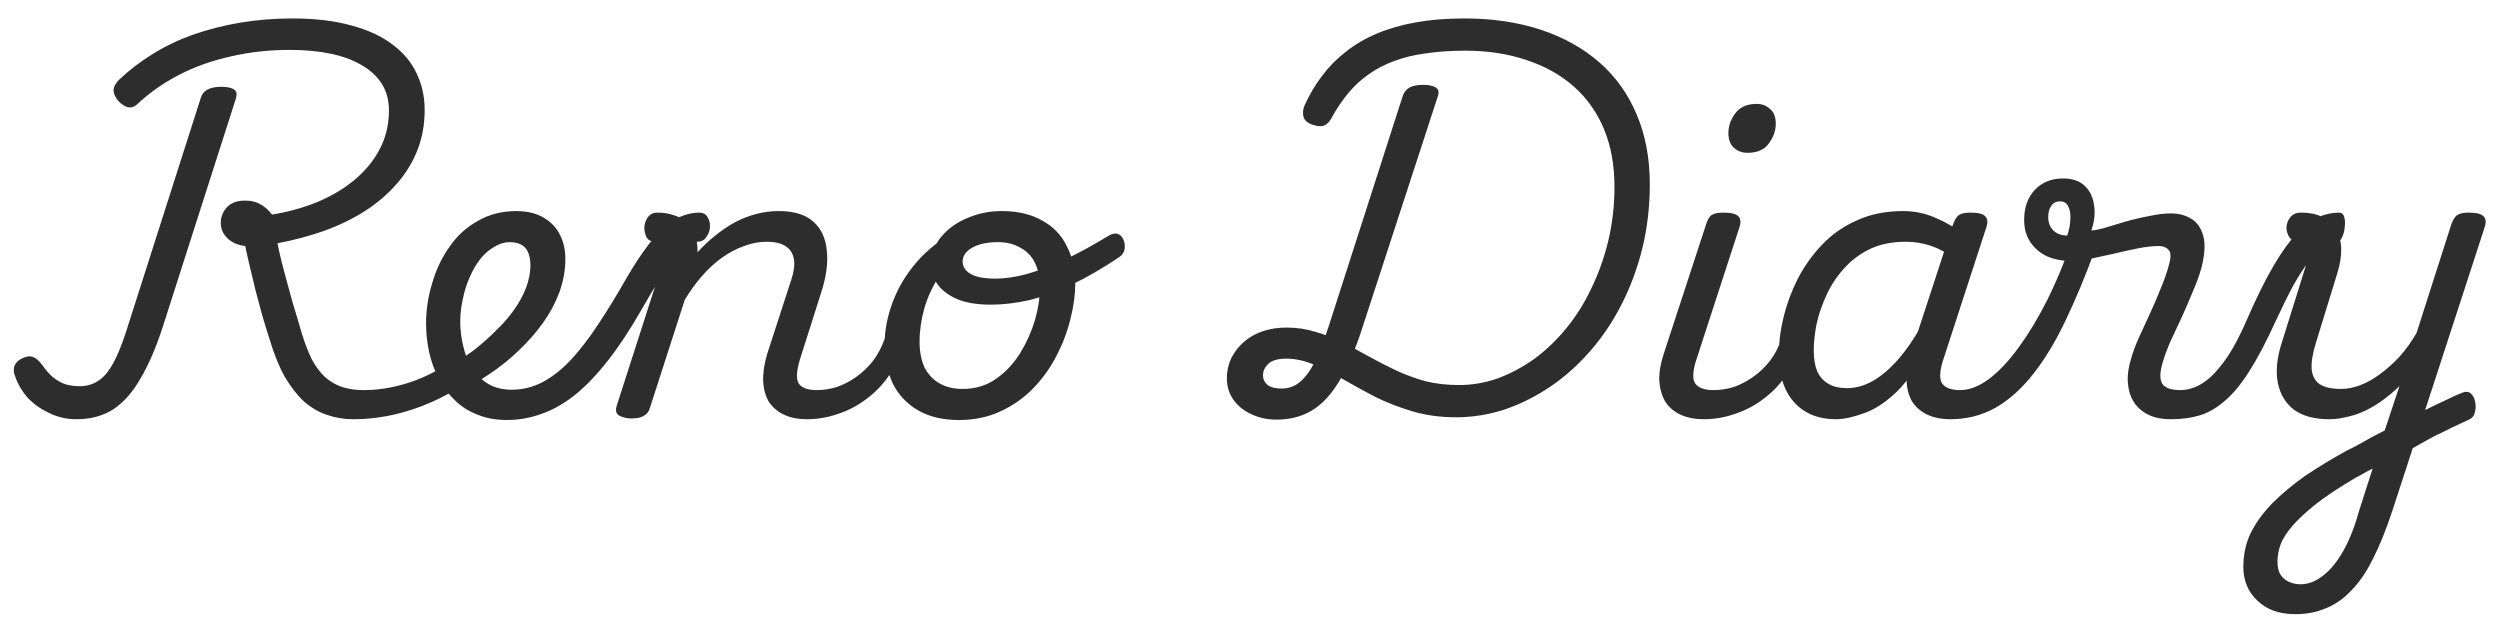 <svg width="103" height="26" viewBox="0 0 103 26" fill="none" xmlns="http://www.w3.org/2000/svg">
<path d="M14.552 17.272C14.179 17.272 13.821 17.213 13.48 17.096C13.149 16.989 12.835 16.808 12.536 16.552C12.248 16.285 11.981 15.944 11.736 15.528C11.501 15.112 11.293 14.6 11.112 13.992C10.995 13.629 10.888 13.283 10.792 12.952C10.707 12.621 10.621 12.301 10.536 11.992C10.461 11.683 10.387 11.373 10.312 11.064C10.237 10.755 10.168 10.445 10.104 10.136C9.805 10.104 9.56 9.997 9.368 9.816C9.187 9.635 9.096 9.427 9.096 9.192C9.096 8.936 9.181 8.717 9.352 8.536C9.523 8.355 9.773 8.264 10.104 8.264C10.349 8.264 10.563 8.317 10.744 8.424C10.925 8.531 11.08 8.669 11.208 8.84C11.869 8.733 12.488 8.563 13.064 8.328C13.651 8.083 14.163 7.779 14.6 7.416C15.048 7.043 15.395 6.621 15.64 6.152C15.896 5.672 16.024 5.139 16.024 4.552C16.024 4.136 15.928 3.773 15.736 3.464C15.544 3.155 15.272 2.899 14.92 2.696C14.568 2.483 14.141 2.323 13.64 2.216C13.139 2.109 12.573 2.056 11.944 2.056C11.08 2.056 10.264 2.147 9.496 2.328C8.728 2.499 8.024 2.749 7.384 3.08C6.744 3.411 6.179 3.805 5.688 4.264C5.528 4.424 5.363 4.467 5.192 4.392C5.032 4.317 4.904 4.211 4.808 4.072C4.712 3.933 4.669 3.8 4.68 3.672C4.701 3.544 4.776 3.416 4.904 3.288C5.32 2.893 5.779 2.541 6.28 2.232C6.792 1.912 7.347 1.645 7.944 1.432C8.552 1.219 9.197 1.053 9.88 0.936C10.573 0.819 11.293 0.76 12.04 0.76C12.979 0.76 13.789 0.856 14.472 1.048C15.155 1.229 15.72 1.491 16.168 1.832C16.616 2.163 16.947 2.557 17.16 3.016C17.384 3.475 17.496 3.981 17.496 4.536C17.496 5.133 17.395 5.688 17.192 6.2C16.989 6.712 16.701 7.176 16.328 7.592C15.965 8.008 15.533 8.376 15.032 8.696C14.531 9.016 13.971 9.288 13.352 9.512C12.744 9.725 12.104 9.896 11.432 10.024C11.485 10.291 11.544 10.552 11.608 10.808C11.672 11.053 11.741 11.315 11.816 11.592C11.891 11.869 11.976 12.179 12.072 12.52C12.179 12.861 12.296 13.256 12.424 13.704C12.552 14.12 12.691 14.483 12.84 14.792C13 15.091 13.181 15.336 13.384 15.528C13.587 15.709 13.821 15.848 14.088 15.944C14.355 16.029 14.653 16.072 14.984 16.072C15.187 16.072 15.315 16.136 15.368 16.264C15.421 16.381 15.421 16.52 15.368 16.68C15.315 16.829 15.213 16.963 15.064 17.08C14.925 17.208 14.755 17.272 14.552 17.272ZM3.144 17.272C2.749 17.272 2.376 17.187 2.024 17.016C1.683 16.856 1.389 16.648 1.144 16.392C0.909 16.125 0.739 15.837 0.632 15.528C0.557 15.347 0.547 15.192 0.6 15.064C0.653 14.936 0.76 14.835 0.92 14.76C1.101 14.675 1.251 14.659 1.368 14.712C1.485 14.755 1.608 14.861 1.736 15.032C1.875 15.235 2.024 15.405 2.184 15.544C2.344 15.672 2.515 15.768 2.696 15.832C2.888 15.885 3.085 15.912 3.288 15.912C3.715 15.912 4.072 15.747 4.36 15.416C4.648 15.085 4.931 14.488 5.208 13.624L8.28 4.008C8.333 3.859 8.424 3.752 8.552 3.688C8.691 3.613 8.877 3.576 9.112 3.576C9.357 3.576 9.533 3.613 9.64 3.688C9.747 3.752 9.773 3.875 9.72 4.056L6.696 13.496C6.429 14.317 6.131 15.011 5.8 15.576C5.48 16.141 5.107 16.568 4.68 16.856C4.253 17.133 3.741 17.272 3.144 17.272ZM14.605 17.272C14.402 17.272 14.274 17.208 14.221 17.08C14.157 16.963 14.152 16.829 14.205 16.68C14.258 16.52 14.354 16.381 14.493 16.264C14.632 16.136 14.802 16.072 15.005 16.072C15.538 16.072 16.098 15.987 16.685 15.816C17.261 15.645 17.81 15.395 18.333 15.064C18.45 14.989 18.562 14.984 18.669 15.048C18.776 15.101 18.861 15.192 18.925 15.32C18.989 15.448 19.021 15.576 19.021 15.704C19.021 15.832 18.973 15.928 18.877 15.992C18.386 16.291 17.89 16.536 17.389 16.728C16.887 16.92 16.402 17.059 15.933 17.144C15.463 17.229 15.021 17.272 14.605 17.272ZM18.301 15.192C18.717 14.979 19.111 14.733 19.485 14.456C19.858 14.168 20.194 13.869 20.493 13.56C20.749 13.315 20.978 13.048 21.181 12.76C21.394 12.461 21.559 12.157 21.677 11.848C21.794 11.528 21.853 11.224 21.853 10.936C21.853 10.616 21.784 10.376 21.645 10.216C21.506 10.056 21.282 9.976 20.973 9.976C20.823 9.976 20.712 9.912 20.637 9.784C20.573 9.656 20.546 9.507 20.557 9.336C20.578 9.165 20.642 9.016 20.749 8.888C20.866 8.76 21.037 8.696 21.261 8.696C21.72 8.696 22.098 8.787 22.397 8.968C22.695 9.139 22.919 9.373 23.069 9.672C23.218 9.96 23.293 10.291 23.293 10.664C23.293 11.123 23.213 11.576 23.053 12.024C22.893 12.461 22.669 12.883 22.381 13.288C22.093 13.693 21.757 14.077 21.373 14.44C21.01 14.792 20.605 15.117 20.157 15.416C19.72 15.704 19.266 15.971 18.797 16.216L18.301 15.192ZM20.882 17.304C20.424 17.304 20.018 17.229 19.666 17.08C19.304 16.941 18.994 16.744 18.738 16.488C18.472 16.232 18.253 15.939 18.082 15.608C17.901 15.267 17.768 14.904 17.682 14.52C17.597 14.125 17.554 13.731 17.554 13.336C17.554 12.76 17.64 12.2 17.81 11.656C17.97 11.101 18.21 10.6 18.53 10.152C18.84 9.704 19.229 9.352 19.698 9.096C20.157 8.829 20.685 8.696 21.282 8.696C21.378 8.696 21.442 8.76 21.474 8.888C21.496 9.016 21.49 9.165 21.458 9.336C21.416 9.507 21.357 9.656 21.282 9.784C21.197 9.912 21.106 9.976 21.01 9.976C20.786 9.976 20.573 10.04 20.37 10.168C20.157 10.285 19.965 10.451 19.794 10.664C19.624 10.877 19.48 11.123 19.362 11.4C19.234 11.677 19.138 11.976 19.074 12.296C19 12.616 18.962 12.936 18.962 13.256C18.962 13.597 19.005 13.939 19.09 14.28C19.165 14.611 19.288 14.909 19.458 15.176C19.629 15.443 19.848 15.656 20.114 15.816C20.381 15.976 20.706 16.056 21.09 16.056C21.538 16.056 21.965 15.949 22.37 15.736C22.765 15.523 23.149 15.219 23.522 14.824C23.896 14.419 24.269 13.933 24.642 13.368C25.026 12.792 25.421 12.147 25.826 11.432C26.157 10.867 26.461 10.408 26.738 10.056C27.016 9.704 27.272 9.437 27.506 9.256C27.752 9.064 27.976 8.936 28.178 8.872C28.392 8.797 28.6 8.76 28.802 8.76C28.973 8.76 29.09 8.824 29.154 8.952C29.229 9.069 29.261 9.208 29.25 9.368C29.24 9.517 29.186 9.656 29.09 9.784C29.005 9.901 28.882 9.96 28.722 9.96C28.573 9.96 28.418 10.024 28.258 10.152C28.098 10.269 27.922 10.451 27.73 10.696C27.549 10.931 27.352 11.219 27.138 11.56C26.936 11.891 26.712 12.269 26.466 12.696C25.986 13.539 25.517 14.253 25.058 14.84C24.6 15.427 24.146 15.901 23.698 16.264C23.24 16.627 22.781 16.888 22.322 17.048C21.853 17.219 21.373 17.304 20.882 17.304ZM33.25 17.272C32.877 17.272 32.557 17.208 32.29 17.08C32.024 16.952 31.816 16.771 31.666 16.536C31.528 16.291 31.453 16.003 31.442 15.672C31.432 15.341 31.49 14.968 31.618 14.552L32.61 11.496C32.717 11.165 32.749 10.888 32.706 10.664C32.664 10.429 32.546 10.253 32.354 10.136C32.173 10.019 31.917 9.96 31.586 9.96C31.277 9.96 30.968 10.019 30.658 10.136C30.349 10.243 30.045 10.403 29.746 10.616C29.448 10.829 29.17 11.085 28.914 11.384C28.658 11.672 28.424 11.997 28.21 12.36L26.77 16.824C26.728 16.963 26.648 17.064 26.53 17.128C26.424 17.203 26.248 17.24 26.002 17.24C25.832 17.24 25.672 17.203 25.522 17.128C25.384 17.053 25.346 16.915 25.41 16.712L27.33 10.744C27.416 10.488 27.432 10.296 27.378 10.168C27.325 10.029 27.197 9.96 26.994 9.96C26.834 9.96 26.717 9.901 26.642 9.784C26.578 9.656 26.546 9.517 26.546 9.368C26.557 9.208 26.605 9.069 26.69 8.952C26.786 8.824 26.914 8.76 27.074 8.76C27.341 8.76 27.576 8.797 27.778 8.872C27.992 8.936 28.168 9.037 28.306 9.176C28.445 9.304 28.552 9.469 28.626 9.672C28.701 9.864 28.738 10.083 28.738 10.328V10.392C28.984 10.125 29.234 9.891 29.49 9.688C29.757 9.475 30.029 9.293 30.306 9.144C30.594 8.995 30.888 8.883 31.186 8.808C31.485 8.733 31.784 8.696 32.082 8.696C32.722 8.696 33.202 8.845 33.522 9.144C33.842 9.432 34.024 9.832 34.066 10.344C34.12 10.845 34.04 11.421 33.826 12.072L32.978 14.744C32.818 15.245 32.792 15.592 32.898 15.784C33.016 15.976 33.266 16.072 33.65 16.072C33.8 16.072 33.901 16.136 33.954 16.264C34.018 16.381 34.034 16.52 34.002 16.68C33.981 16.829 33.906 16.963 33.778 17.08C33.65 17.208 33.474 17.272 33.25 17.272ZM33.245 17.272C33.096 17.272 32.989 17.208 32.925 17.08C32.861 16.963 32.846 16.829 32.877 16.68C32.91 16.52 32.989 16.381 33.117 16.264C33.245 16.136 33.422 16.072 33.645 16.072C33.923 16.072 34.2 16.029 34.477 15.944C34.755 15.848 35.022 15.709 35.278 15.528C35.533 15.347 35.763 15.128 35.965 14.872C36.168 14.605 36.328 14.301 36.446 13.96C36.499 13.8 36.59 13.72 36.718 13.72C36.846 13.709 36.958 13.757 37.053 13.864C37.16 13.96 37.197 14.083 37.166 14.232C37.059 14.691 36.877 15.107 36.621 15.48C36.365 15.853 36.056 16.173 35.694 16.44C35.342 16.707 34.958 16.909 34.541 17.048C34.115 17.197 33.683 17.272 33.245 17.272ZM39.502 17.304C38.84 17.304 38.28 17.171 37.822 16.904C37.363 16.637 37.016 16.269 36.782 15.8C36.557 15.32 36.446 14.781 36.446 14.184C36.446 13.619 36.557 13.037 36.782 12.44C37.005 11.843 37.336 11.293 37.773 10.792C38.211 10.28 38.744 9.869 39.373 9.56C40.003 9.251 40.723 9.096 41.533 9.096L41.502 9.8C40.883 9.8 40.344 9.939 39.886 10.216C39.438 10.483 39.064 10.835 38.766 11.272C38.467 11.709 38.243 12.173 38.093 12.664C37.955 13.155 37.886 13.624 37.886 14.072C37.886 14.488 37.955 14.845 38.093 15.144C38.243 15.432 38.451 15.651 38.718 15.8C38.984 15.949 39.299 16.024 39.661 16.024C40.184 16.024 40.643 15.885 41.038 15.608C41.432 15.331 41.763 14.979 42.029 14.552C42.296 14.115 42.499 13.661 42.638 13.192C42.776 12.712 42.846 12.269 42.846 11.864C42.846 11.448 42.776 11.101 42.638 10.824C42.499 10.547 42.296 10.339 42.029 10.2C41.773 10.051 41.469 9.976 41.117 9.976C40.68 9.976 40.328 10.051 40.062 10.2C39.795 10.349 39.661 10.541 39.661 10.776C39.661 10.925 39.715 11.053 39.822 11.16C39.928 11.267 40.078 11.347 40.27 11.4C40.472 11.453 40.718 11.48 41.005 11.48C41.4 11.48 41.837 11.416 42.318 11.288C42.797 11.149 43.315 10.952 43.87 10.696C44.435 10.429 45.032 10.104 45.661 9.72C45.822 9.624 45.955 9.597 46.062 9.64C46.168 9.683 46.243 9.763 46.285 9.88C46.339 9.997 46.355 10.125 46.334 10.264C46.312 10.392 46.243 10.499 46.126 10.584C45.443 11.043 44.792 11.421 44.173 11.72C43.566 12.008 42.984 12.221 42.429 12.36C41.875 12.488 41.336 12.552 40.813 12.552C40.291 12.552 39.848 12.483 39.486 12.344C39.123 12.195 38.846 11.997 38.654 11.752C38.462 11.496 38.365 11.203 38.365 10.872C38.365 10.456 38.504 10.083 38.782 9.752C39.059 9.421 39.416 9.165 39.853 8.984C40.301 8.792 40.771 8.696 41.261 8.696C41.923 8.696 42.477 8.824 42.925 9.08C43.384 9.325 43.725 9.677 43.95 10.136C44.184 10.584 44.301 11.107 44.301 11.704C44.301 12.131 44.237 12.6 44.109 13.112C43.992 13.613 43.806 14.115 43.55 14.616C43.304 15.107 42.989 15.555 42.605 15.96C42.221 16.365 41.768 16.691 41.245 16.936C40.733 17.181 40.152 17.304 39.502 17.304ZM52.596 17.288C52.212 17.288 51.865 17.213 51.556 17.064C51.246 16.925 51.001 16.728 50.82 16.472C50.638 16.216 50.548 15.923 50.548 15.592C50.548 15.187 50.654 14.829 50.868 14.52C51.081 14.2 51.369 13.949 51.732 13.768C52.105 13.587 52.532 13.496 53.012 13.496C53.428 13.496 53.822 13.555 54.196 13.672C54.58 13.779 54.948 13.923 55.3 14.104C55.662 14.285 56.025 14.477 56.388 14.68C56.75 14.883 57.124 15.075 57.508 15.256C57.892 15.437 58.297 15.587 58.724 15.704C59.15 15.811 59.614 15.864 60.116 15.864C60.649 15.864 61.177 15.773 61.7 15.592C62.222 15.4 62.724 15.133 63.204 14.792C63.684 14.44 64.121 14.024 64.516 13.544C64.921 13.053 65.268 12.504 65.556 11.896C65.854 11.288 66.089 10.632 66.26 9.928C66.43 9.213 66.516 8.467 66.516 7.688C66.516 6.803 66.372 6.013 66.084 5.32C65.796 4.627 65.38 4.04 64.836 3.56C64.292 3.08 63.641 2.717 62.884 2.472C62.126 2.216 61.289 2.088 60.372 2.088C59.774 2.088 59.23 2.125 58.74 2.2C58.249 2.264 57.812 2.371 57.428 2.52C57.044 2.659 56.697 2.84 56.388 3.064C56.078 3.277 55.796 3.539 55.54 3.848C55.284 4.157 55.049 4.509 54.836 4.904C54.729 5.075 54.612 5.171 54.484 5.192C54.356 5.213 54.196 5.187 54.004 5.112C53.833 5.037 53.732 4.931 53.7 4.792C53.668 4.643 53.684 4.493 53.748 4.344C53.95 3.896 54.19 3.491 54.468 3.128C54.745 2.755 55.07 2.424 55.444 2.136C55.817 1.837 56.244 1.587 56.724 1.384C57.204 1.181 57.742 1.027 58.34 0.92C58.937 0.813 59.604 0.76 60.34 0.76C61.492 0.76 62.537 0.915 63.476 1.224C64.414 1.533 65.22 1.981 65.892 2.568C66.564 3.155 67.076 3.869 67.428 4.712C67.79 5.555 67.972 6.515 67.972 7.592C67.972 8.509 67.87 9.384 67.668 10.216C67.465 11.037 67.182 11.805 66.82 12.52C66.457 13.235 66.025 13.88 65.524 14.456C65.022 15.032 64.473 15.523 63.876 15.928C63.278 16.333 62.649 16.648 61.988 16.872C61.337 17.085 60.67 17.192 59.988 17.192C59.348 17.192 58.756 17.112 58.212 16.952C57.668 16.792 57.156 16.595 56.676 16.36C56.206 16.115 55.758 15.869 55.332 15.624C54.905 15.379 54.5 15.176 54.116 15.016C53.732 14.856 53.358 14.776 52.996 14.776C52.644 14.776 52.393 14.851 52.244 15C52.105 15.139 52.036 15.293 52.036 15.464C52.036 15.624 52.1 15.757 52.228 15.864C52.356 15.96 52.548 16.008 52.804 16.008C53.081 16.008 53.326 15.923 53.54 15.752C53.764 15.571 53.972 15.293 54.164 14.92C54.356 14.536 54.553 14.029 54.756 13.4L57.796 3.944C57.849 3.795 57.94 3.683 58.068 3.608C58.206 3.533 58.393 3.496 58.628 3.496C58.873 3.496 59.049 3.533 59.156 3.608C59.273 3.683 59.3 3.805 59.236 3.976L56.1 13.592C55.812 14.477 55.497 15.192 55.156 15.736C54.825 16.28 54.452 16.675 54.036 16.92C53.62 17.165 53.14 17.288 52.596 17.288ZM70.202 17.272C69.828 17.272 69.503 17.208 69.226 17.08C68.959 16.952 68.751 16.771 68.602 16.536C68.463 16.291 68.383 16.003 68.362 15.672C68.351 15.341 68.415 14.968 68.554 14.552L70.282 9.272C70.346 9.059 70.426 8.92 70.522 8.856C70.628 8.792 70.788 8.76 71.002 8.76C71.332 8.76 71.54 8.813 71.626 8.92C71.722 9.016 71.732 9.171 71.658 9.384L69.914 14.744C69.743 15.245 69.716 15.592 69.834 15.784C69.962 15.976 70.218 16.072 70.602 16.072C70.751 16.072 70.852 16.136 70.906 16.264C70.97 16.381 70.986 16.52 70.954 16.68C70.932 16.829 70.858 16.963 70.73 17.08C70.602 17.208 70.426 17.272 70.202 17.272ZM71.994 6.296C71.78 6.296 71.594 6.227 71.434 6.088C71.284 5.949 71.21 5.747 71.21 5.48C71.21 5.192 71.306 4.92 71.498 4.664C71.69 4.408 71.983 4.28 72.378 4.28C72.591 4.28 72.772 4.349 72.922 4.488C73.082 4.616 73.162 4.819 73.162 5.096C73.162 5.384 73.066 5.656 72.874 5.912C72.692 6.168 72.399 6.296 71.994 6.296ZM70.199 17.272C70.049 17.272 69.943 17.208 69.879 17.08C69.815 16.963 69.799 16.829 69.831 16.68C69.863 16.52 69.943 16.381 70.071 16.264C70.199 16.136 70.375 16.072 70.599 16.072C70.876 16.072 71.153 16.029 71.431 15.944C71.708 15.848 71.975 15.709 72.231 15.528C72.487 15.347 72.716 15.128 72.919 14.872C73.121 14.605 73.281 14.301 73.399 13.96C73.452 13.8 73.543 13.72 73.671 13.72C73.799 13.709 73.911 13.757 74.007 13.864C74.113 13.96 74.151 14.083 74.119 14.232C74.012 14.691 73.831 15.107 73.575 15.48C73.319 15.853 73.009 16.173 72.647 16.44C72.295 16.707 71.911 16.909 71.495 17.048C71.068 17.197 70.636 17.272 70.199 17.272ZM75.639 17.272C75.148 17.272 74.727 17.165 74.375 16.952C74.023 16.739 73.751 16.429 73.559 16.024C73.377 15.619 73.287 15.139 73.287 14.584C73.287 14.115 73.351 13.613 73.479 13.08C73.607 12.547 73.799 12.024 74.055 11.512C74.321 10.989 74.657 10.515 75.063 10.088C75.468 9.661 75.948 9.325 76.503 9.08C77.057 8.824 77.692 8.696 78.407 8.696C78.887 8.696 79.34 8.792 79.767 8.984C80.193 9.165 80.577 9.395 80.919 9.672L80.727 10.776C80.3 10.467 79.916 10.253 79.575 10.136C79.233 10.019 78.881 9.96 78.519 9.96C77.953 9.96 77.457 10.061 77.031 10.264C76.615 10.467 76.257 10.739 75.959 11.08C75.66 11.411 75.42 11.779 75.239 12.184C75.057 12.579 74.924 12.973 74.839 13.368C74.764 13.763 74.727 14.12 74.727 14.44C74.727 14.781 74.775 15.069 74.871 15.304C74.977 15.528 75.132 15.699 75.335 15.816C75.537 15.933 75.788 15.992 76.087 15.992C76.46 15.992 76.823 15.891 77.175 15.688C77.537 15.475 77.889 15.171 78.231 14.776C78.572 14.381 78.887 13.917 79.175 13.384L79.447 14.136C79.052 15.011 78.62 15.677 78.151 16.136C77.681 16.584 77.223 16.883 76.775 17.032C76.337 17.192 75.959 17.272 75.639 17.272ZM80.359 17.272C79.985 17.272 79.665 17.208 79.399 17.08C79.132 16.952 78.924 16.771 78.775 16.536C78.636 16.291 78.561 16.003 78.551 15.672C78.54 15.341 78.599 14.968 78.727 14.552L80.455 9.272C80.529 9.059 80.615 8.92 80.711 8.856C80.817 8.792 80.972 8.76 81.175 8.76C81.505 8.76 81.713 8.813 81.799 8.92C81.895 9.016 81.905 9.171 81.831 9.384L80.087 14.744C79.916 15.245 79.889 15.592 80.007 15.784C80.135 15.976 80.385 16.072 80.759 16.072C80.908 16.072 81.009 16.136 81.063 16.264C81.127 16.381 81.143 16.52 81.111 16.68C81.089 16.829 81.015 16.963 80.887 17.08C80.759 17.208 80.583 17.272 80.359 17.272ZM80.355 17.272C80.152 17.272 80.024 17.208 79.971 17.08C79.907 16.963 79.901 16.829 79.955 16.68C80.008 16.52 80.104 16.381 80.243 16.264C80.382 16.136 80.552 16.072 80.755 16.072C81.139 16.072 81.539 15.917 81.955 15.608C82.36 15.299 82.766 14.867 83.171 14.312C83.576 13.757 83.966 13.112 84.339 12.376C84.712 11.629 85.048 10.824 85.347 9.96C85.389 9.843 85.469 9.773 85.587 9.752C85.704 9.731 85.827 9.741 85.955 9.784C86.083 9.827 86.184 9.896 86.259 9.992C86.334 10.077 86.35 10.184 86.307 10.312C85.912 11.389 85.507 12.36 85.091 13.224C84.686 14.077 84.243 14.808 83.763 15.416C83.293 16.013 82.781 16.472 82.227 16.792C81.662 17.112 81.037 17.272 80.355 17.272ZM89.427 17.272C89.064 17.272 88.755 17.208 88.499 17.08C88.243 16.952 88.046 16.776 87.907 16.552C87.768 16.328 87.688 16.061 87.667 15.752C87.645 15.443 87.694 15.107 87.811 14.744C87.875 14.509 87.976 14.237 88.115 13.928C88.254 13.619 88.403 13.293 88.563 12.952C88.723 12.611 88.872 12.264 89.011 11.912C89.16 11.56 89.278 11.224 89.363 10.904C89.448 10.595 89.443 10.392 89.347 10.296C89.251 10.189 89.118 10.136 88.947 10.136C88.701 10.136 88.413 10.168 88.083 10.232C87.763 10.296 87.427 10.371 87.075 10.456C86.734 10.531 86.413 10.6 86.115 10.664C85.816 10.728 85.576 10.76 85.395 10.76C85.011 10.76 84.664 10.696 84.355 10.568C84.056 10.429 83.822 10.232 83.651 9.976C83.48 9.72 83.395 9.416 83.395 9.064C83.395 8.552 83.539 8.141 83.827 7.832C84.126 7.512 84.515 7.352 84.995 7.352C85.379 7.352 85.677 7.453 85.891 7.656C86.104 7.859 86.232 8.125 86.275 8.456C86.328 8.776 86.291 9.123 86.163 9.496C86.259 9.496 86.43 9.464 86.675 9.4C86.92 9.325 87.203 9.24 87.523 9.144C87.853 9.048 88.189 8.968 88.531 8.904C88.872 8.829 89.176 8.792 89.443 8.792C89.752 8.792 90.024 8.861 90.259 9C90.504 9.139 90.675 9.373 90.771 9.704C90.867 10.035 90.84 10.488 90.691 11.064C90.606 11.363 90.488 11.683 90.339 12.024C90.2 12.365 90.051 12.712 89.891 13.064C89.731 13.405 89.576 13.736 89.427 14.056C89.288 14.376 89.181 14.664 89.107 14.92C88.979 15.336 88.974 15.635 89.091 15.816C89.208 15.987 89.454 16.072 89.827 16.072C89.976 16.072 90.083 16.136 90.147 16.264C90.211 16.381 90.227 16.52 90.195 16.68C90.163 16.829 90.083 16.963 89.955 17.08C89.827 17.208 89.651 17.272 89.427 17.272ZM85.171 9.704C85.256 9.448 85.299 9.213 85.299 9C85.309 8.787 85.278 8.616 85.203 8.488C85.139 8.36 85.027 8.296 84.867 8.296C84.718 8.296 84.6 8.355 84.515 8.472C84.43 8.589 84.387 8.749 84.387 8.952C84.387 9.165 84.456 9.347 84.595 9.496C84.744 9.635 84.936 9.704 85.171 9.704ZM89.465 17.272C89.369 17.272 89.31 17.208 89.289 17.08C89.257 16.963 89.262 16.829 89.305 16.68C89.348 16.52 89.417 16.381 89.513 16.264C89.609 16.136 89.721 16.072 89.849 16.072C90.02 16.072 90.206 16.035 90.409 15.96C90.612 15.885 90.83 15.747 91.065 15.544C91.289 15.341 91.529 15.053 91.785 14.68C92.041 14.296 92.302 13.795 92.569 13.176C92.974 12.248 93.348 11.496 93.689 10.92C94.03 10.344 94.35 9.901 94.649 9.592C94.958 9.272 95.252 9.053 95.529 8.936C95.817 8.819 96.094 8.76 96.361 8.76C96.478 8.76 96.553 8.824 96.585 8.952C96.617 9.069 96.622 9.208 96.601 9.368C96.59 9.517 96.553 9.656 96.489 9.784C96.436 9.901 96.366 9.96 96.281 9.96C96.1 9.96 95.913 10.024 95.721 10.152C95.54 10.28 95.348 10.477 95.145 10.744C94.942 11 94.724 11.336 94.489 11.752C94.265 12.168 94.02 12.664 93.753 13.24C93.369 14.083 93.006 14.771 92.665 15.304C92.334 15.827 91.998 16.232 91.657 16.52C91.326 16.808 90.985 17.005 90.633 17.112C90.27 17.219 89.881 17.272 89.465 17.272ZM99.177 17.304C99.433 17.155 99.694 17.011 99.961 16.872C100.238 16.733 100.505 16.605 100.761 16.488C101.017 16.36 101.241 16.259 101.433 16.184C101.593 16.12 101.715 16.131 101.801 16.216C101.897 16.301 101.955 16.419 101.977 16.568C102.009 16.707 102.003 16.851 101.961 17C101.929 17.139 101.849 17.235 101.721 17.288C101.507 17.384 101.289 17.485 101.065 17.592C100.841 17.709 100.611 17.821 100.377 17.928C100.153 18.045 99.929 18.168 99.705 18.296C99.481 18.424 99.257 18.547 99.033 18.664L99.177 17.304ZM94.569 25.304C93.907 25.304 93.385 25.117 93.001 24.744C92.617 24.381 92.425 23.917 92.425 23.352C92.425 22.851 92.526 22.387 92.729 21.96C92.942 21.533 93.241 21.123 93.625 20.728C94.009 20.344 94.457 19.971 94.969 19.608C95.491 19.256 96.062 18.909 96.681 18.568C96.862 18.483 97.038 18.392 97.209 18.296C97.379 18.2 97.55 18.104 97.721 18.008C97.902 17.912 98.078 17.821 98.249 17.736L98.857 15.912C98.633 16.125 98.403 16.317 98.169 16.488C97.934 16.659 97.694 16.803 97.449 16.92C97.203 17.037 96.953 17.123 96.697 17.176C96.451 17.24 96.206 17.272 95.961 17.272C95.363 17.272 94.883 17.144 94.521 16.888C94.169 16.621 93.945 16.253 93.849 15.784C93.753 15.304 93.806 14.749 94.009 14.12L95.065 10.744C95.15 10.488 95.166 10.296 95.113 10.168C95.059 10.029 94.931 9.96 94.729 9.96C94.558 9.96 94.425 9.901 94.329 9.784C94.243 9.656 94.201 9.517 94.201 9.368C94.211 9.208 94.265 9.069 94.361 8.952C94.457 8.824 94.606 8.76 94.809 8.76C95.15 8.76 95.438 8.819 95.673 8.936C95.918 9.053 96.105 9.224 96.233 9.448C96.371 9.661 96.446 9.923 96.457 10.232C96.467 10.541 96.414 10.883 96.297 11.256L95.417 14.12C95.278 14.568 95.219 14.936 95.241 15.224C95.273 15.501 95.385 15.704 95.577 15.832C95.779 15.96 96.073 16.024 96.457 16.024C96.713 16.024 96.979 15.971 97.257 15.864C97.534 15.757 97.806 15.603 98.073 15.4C98.35 15.197 98.617 14.957 98.873 14.68C99.129 14.392 99.358 14.072 99.561 13.72L100.985 9.272C101.059 9.059 101.145 8.92 101.241 8.856C101.347 8.792 101.502 8.76 101.705 8.76C102.035 8.76 102.243 8.813 102.329 8.92C102.425 9.016 102.435 9.171 102.361 9.384L98.569 21.032C98.313 21.811 98.046 22.472 97.769 23.016C97.502 23.56 97.203 23.997 96.873 24.328C96.553 24.669 96.201 24.915 95.817 25.064C95.443 25.224 95.027 25.304 94.569 25.304ZM94.777 24.072C95.097 24.072 95.406 23.955 95.705 23.72C96.014 23.485 96.297 23.139 96.553 22.68C96.809 22.221 97.027 21.661 97.209 21L97.753 19.304C97.646 19.357 97.545 19.411 97.449 19.464C97.363 19.517 97.278 19.565 97.193 19.608C97.107 19.651 97.022 19.699 96.937 19.752C96.467 20.029 96.041 20.307 95.657 20.584C95.283 20.861 94.958 21.139 94.681 21.416C94.403 21.693 94.19 21.971 94.041 22.248C93.902 22.536 93.833 22.835 93.833 23.144C93.833 23.357 93.87 23.528 93.945 23.656C94.03 23.795 94.142 23.896 94.281 23.96C94.43 24.035 94.595 24.072 94.777 24.072Z" fill="#2D2D2D"/>
</svg>
